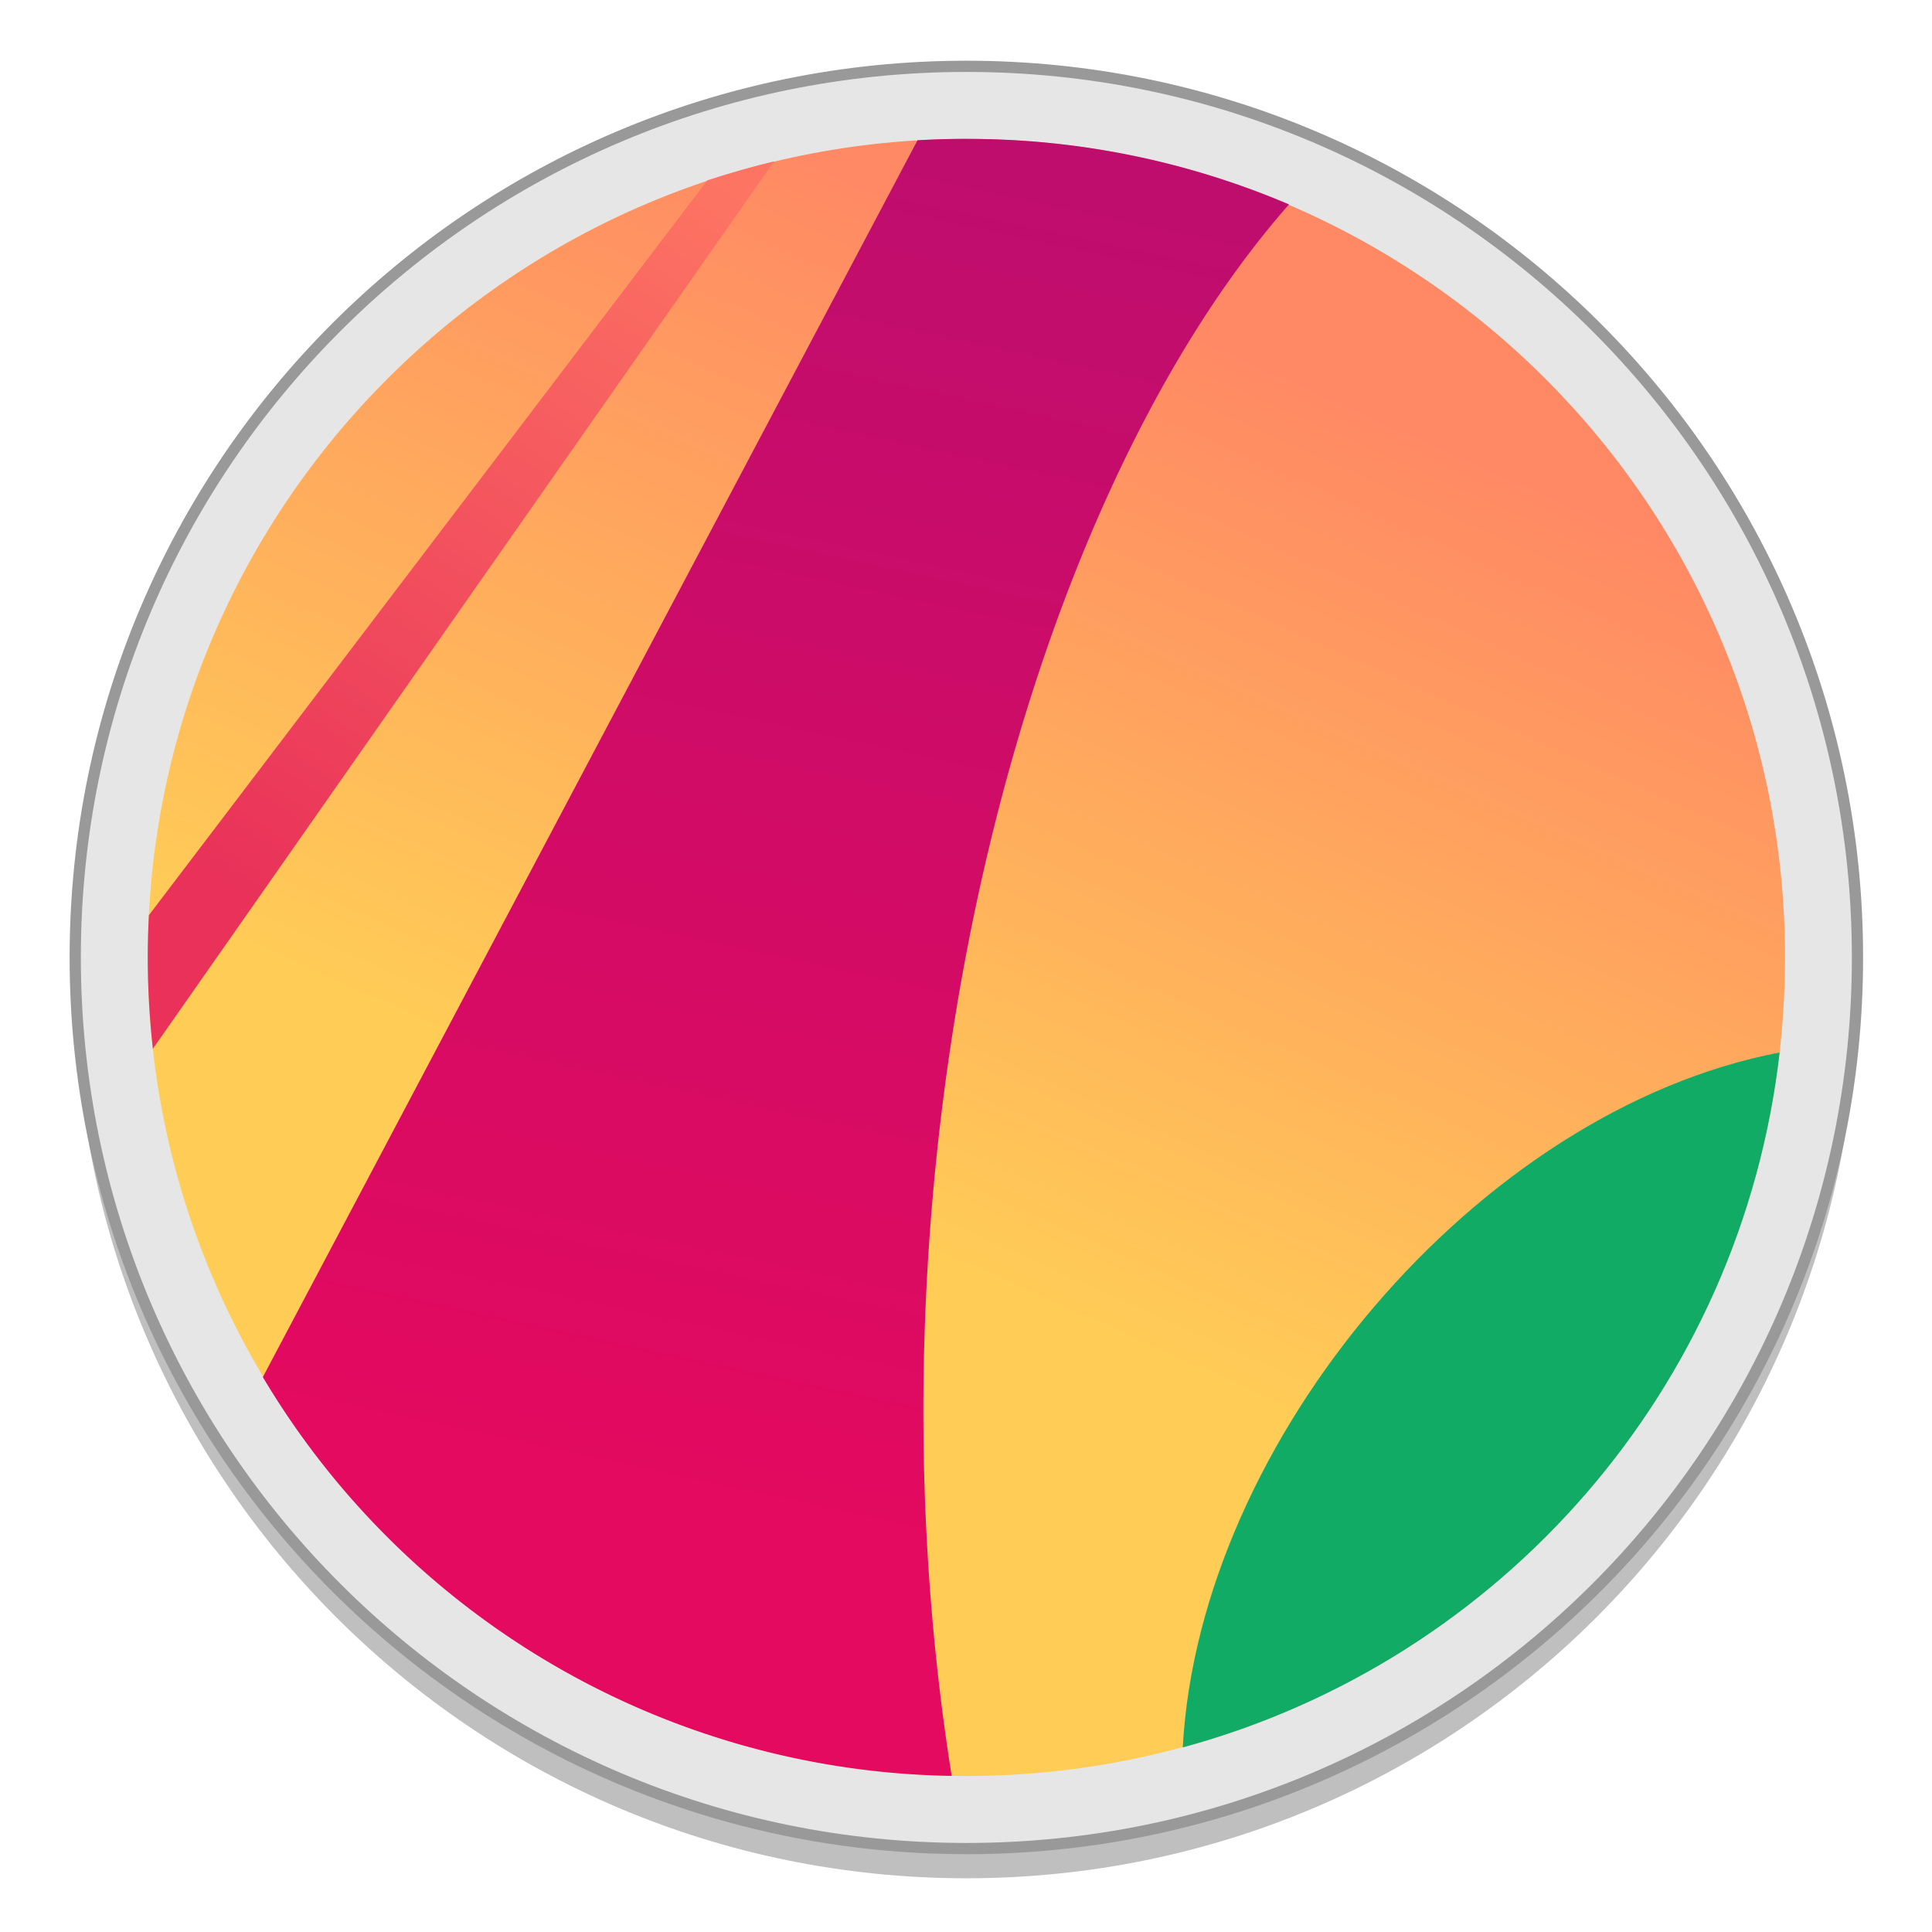 <?xml version="1.0" encoding="UTF-8" standalone="no"?>
<!-- Created with Inkscape (http://www.inkscape.org/) -->

<svg
   xmlns:dc="http://purl.org/dc/elements/1.1/"
   xmlns:cc="http://creativecommons.org/ns#"
   xmlns:rdf="http://www.w3.org/1999/02/22-rdf-syntax-ns#"
   xmlns:svg="http://www.w3.org/2000/svg"
   xmlns="http://www.w3.org/2000/svg"
   xmlns:xlink="http://www.w3.org/1999/xlink"
   xmlns:sodipodi="http://sodipodi.sourceforge.net/DTD/sodipodi-0.dtd"
   xmlns:inkscape="http://www.inkscape.org/namespaces/inkscape"
   width="128"
   height="128"
   viewBox="0 0 33.867 33.867"
   version="1.1"
   id="svg8"
   inkscape:version="0.92.4 (5da689c313, 2019-01-14)"
   sodipodi:docname="appimagekit-gravit-designer.svg">
  <defs
     id="defs2">
    <linearGradient
       id="linearGradient1580"
       gradientUnits="userSpaceOnUse"
       x1="692.416"
       y1="1446.647"
       x2="960"
       y2="175.118"
       gradientTransform="scale(0.033)">
      <stop
         id="stop1578"
         stop-color="#f48fb1"
         offset="0"
         style="stop-color:#e30a5f;stop-opacity:1" />
      <stop
         id="stop1576"
         stop-color="#ec407a"
         offset="1"
         style="stop-color:#bf0d6e;stop-opacity:1" />
    </linearGradient>
    <linearGradient
       y2="-95.33"
       x2="364.333"
       y1="119.281"
       x1="268.161"
       gradientUnits="userSpaceOnUse"
       id="f"
       gradientTransform="matrix(0.073,0,0,0.073,-2.595,278.55)">
      <stop
         style="stop-color:#ffcd56;stop-opacity:1"
         offset="0"
         stop-color="#ffd54f"
         id="stop975" />
      <stop
         style="stop-color:#ff8964;stop-opacity:1"
         offset="1"
         stop-color="#ffca28"
         id="stop973" />
    </linearGradient>
    <linearGradient
       gradientTransform="matrix(0.073,0,0,0.073,-2.595,278.55)"
       y2="-158.483"
       x2="190.361"
       y1="15.344"
       x1="72.295"
       gradientUnits="userSpaceOnUse"
       id="g"
       xlink:href="#i">
      <stop
         style="stop-color:#e93159;stop-opacity:1"
         offset="0"
         stop-color="#f48fb1"
         id="stop980" />
      <stop
         style="stop-color:#fd7463;stop-opacity:1"
         offset="1"
         stop-color="#ec407a"
         id="stop978" />
    </linearGradient>
    <linearGradient
       gradientTransform="scale(0.033)"
       y2="175.118"
       x2="960"
       y1="1446.647"
       x1="692.416"
       gradientUnits="userSpaceOnUse"
       id="i">
      <stop
         id="stop988"
         stop-color="#ec407a"
         offset="0"
         style="stop-color:#fd7463;stop-opacity:1" />
      <stop
         id="stop990"
         stop-color="#f48fb1"
         offset="1"
         style="stop-color:#e93059;stop-opacity:1" />
    </linearGradient>
    <linearGradient
       inkscape:collect="always"
       xlink:href="#linearGradient1580"
       id="linearGradient1561"
       gradientUnits="userSpaceOnUse"
       gradientTransform="matrix(0.019,0,0,0.019,-2.595,262.957)"
       x1="692.416"
       y1="1446.647"
       x2="959.898"
       y2="201.904" />
  </defs>
  <sodipodi:namedview
     id="base"
     pagecolor="#ffffff"
     bordercolor="#666666"
     borderopacity="1.0"
     inkscape:pageopacity="0.0"
     inkscape:pageshadow="2"
     inkscape:zoom="2.8"
     inkscape:cx="55.158379"
     inkscape:cy="52.108992"
     inkscape:document-units="mm"
     inkscape:current-layer="layer1"
     showgrid="false"
     units="px"
     inkscape:window-width="1600"
     inkscape:window-height="838"
     inkscape:window-x="-8"
     inkscape:window-y="-8"
     inkscape:window-maximized="1" />
  <g
     inkscape:label="Layer 1"
     inkscape:groupmode="layer"
     id="layer1"
     transform="translate(0,-263.133)">
    <g
       id="g847"
       transform="matrix(0.984,0,0,0.984,1.369,3.511)">
      <path
         id="path838"
         d="m 15.825,265.554 c 8.767,0 15.874,7.107 15.874,15.875 0,8.768 -7.107,15.875 -15.874,15.875 -8.767,0 -15.876,-7.107 -15.876,-15.875 0,-8.768 7.109,-15.875 15.876,-15.875 z m 0,0"
         inkscape:connector-curvature="0"
         style="opacity:0.25;fill:#000000;stroke:none;stroke-width:0.2;stroke-linecap:round;stroke-miterlimit:4;stroke-dasharray:none" />
      <path
         style="fill:#e6e6e6;stroke:#999999;stroke-width:0.2;stroke-linecap:round;stroke-miterlimit:4;stroke-dasharray:none"
         inkscape:connector-curvature="0"
         d="m 15.825,265.025 c 8.767,0 15.874,7.107 15.874,15.875 0,8.768 -7.107,15.875 -15.874,15.875 -8.767,0 -15.876,-7.107 -15.876,-15.875 0,-8.768 7.109,-15.875 15.876,-15.875 z m 0,0"
         id="path834" />
      <path
         id="path1005"
         d="m 15.826,266.318 c 8.054,0 14.582,6.529 14.582,14.582 0,8.054 -6.529,14.582 -14.582,14.582 -8.054,0 -14.585,-6.529 -14.585,-14.582 0,-8.054 6.531,-14.582 14.585,-14.582 z m 0,0"
         inkscape:connector-curvature="0"
         style="fill:url(#f);stroke:none;stroke-width:0.218;stroke-linecap:round" />
      <path
         id="path1007"
         d="m 12.398,266.718 c -0.404,0.098 -0.798,0.211 -1.188,0.338 l -9.949,13.092 c -0.013,0.249 -0.02,0.501 -0.02,0.752 0,0.551 0.032,1.092 0.091,1.627 z m 0,0"
         inkscape:connector-curvature="0"
         style="fill:url(#g);fill-opacity:1;stroke:none;stroke-width:0.58" />
      <path
         id="path1009"
         d="m 30.312,282.593 c -5.382,1.031 -10.338,6.923 -10.633,12.38 5.67,-1.539 9.948,-6.398 10.633,-12.38 z m 0,0"
         inkscape:connector-curvature="0"
         style="fill:#11ab66;fill-opacity:1;stroke:none;stroke-width:0.58" />
      <path
         id="path1011"
         d="m 15.827,266.317 c -0.292,0 -0.585,0.009 -0.873,0.025 L 3.291,288.376 a 14.545,14.545 0 0 0 12.271,7.104 c -1.747,-10.993 1.241,-22.577 6.01,-27.995 a 14.584,14.584 0 0 0 -5.745,-1.167 z m 0,0"
         inkscape:connector-curvature="0"
         style="fill:url(#linearGradient1561);stroke:none;stroke-width:0.58" />
      <path
         id="path1019"
         d="m 12.398,266.718 c -0.404,0.098 -0.798,0.211 -1.188,0.338 l -9.949,13.092 c -0.013,0.249 -0.02,0.501 -0.02,0.752 0,0.551 0.032,1.092 0.091,1.627 z m 0,0 m 17.914,15.875 c -5.382,1.031 -10.338,6.923 -10.633,12.38 5.67,-1.539 9.948,-6.398 10.633,-12.38 z m 0,0 M 15.827,266.317 c -0.292,0 -0.585,0.009 -0.873,0.025 L 3.291,288.376 a 14.545,14.545 0 0 0 12.271,7.105 c -1.747,-10.993 1.241,-22.577 6.01,-27.996 a 14.585,14.585 0 0 0 -5.745,-1.167 z m 0,0"
         inkscape:connector-curvature="0"
         style="fill:none;stroke:none;stroke-width:0.218" />
    </g>
  </g>
</svg>
